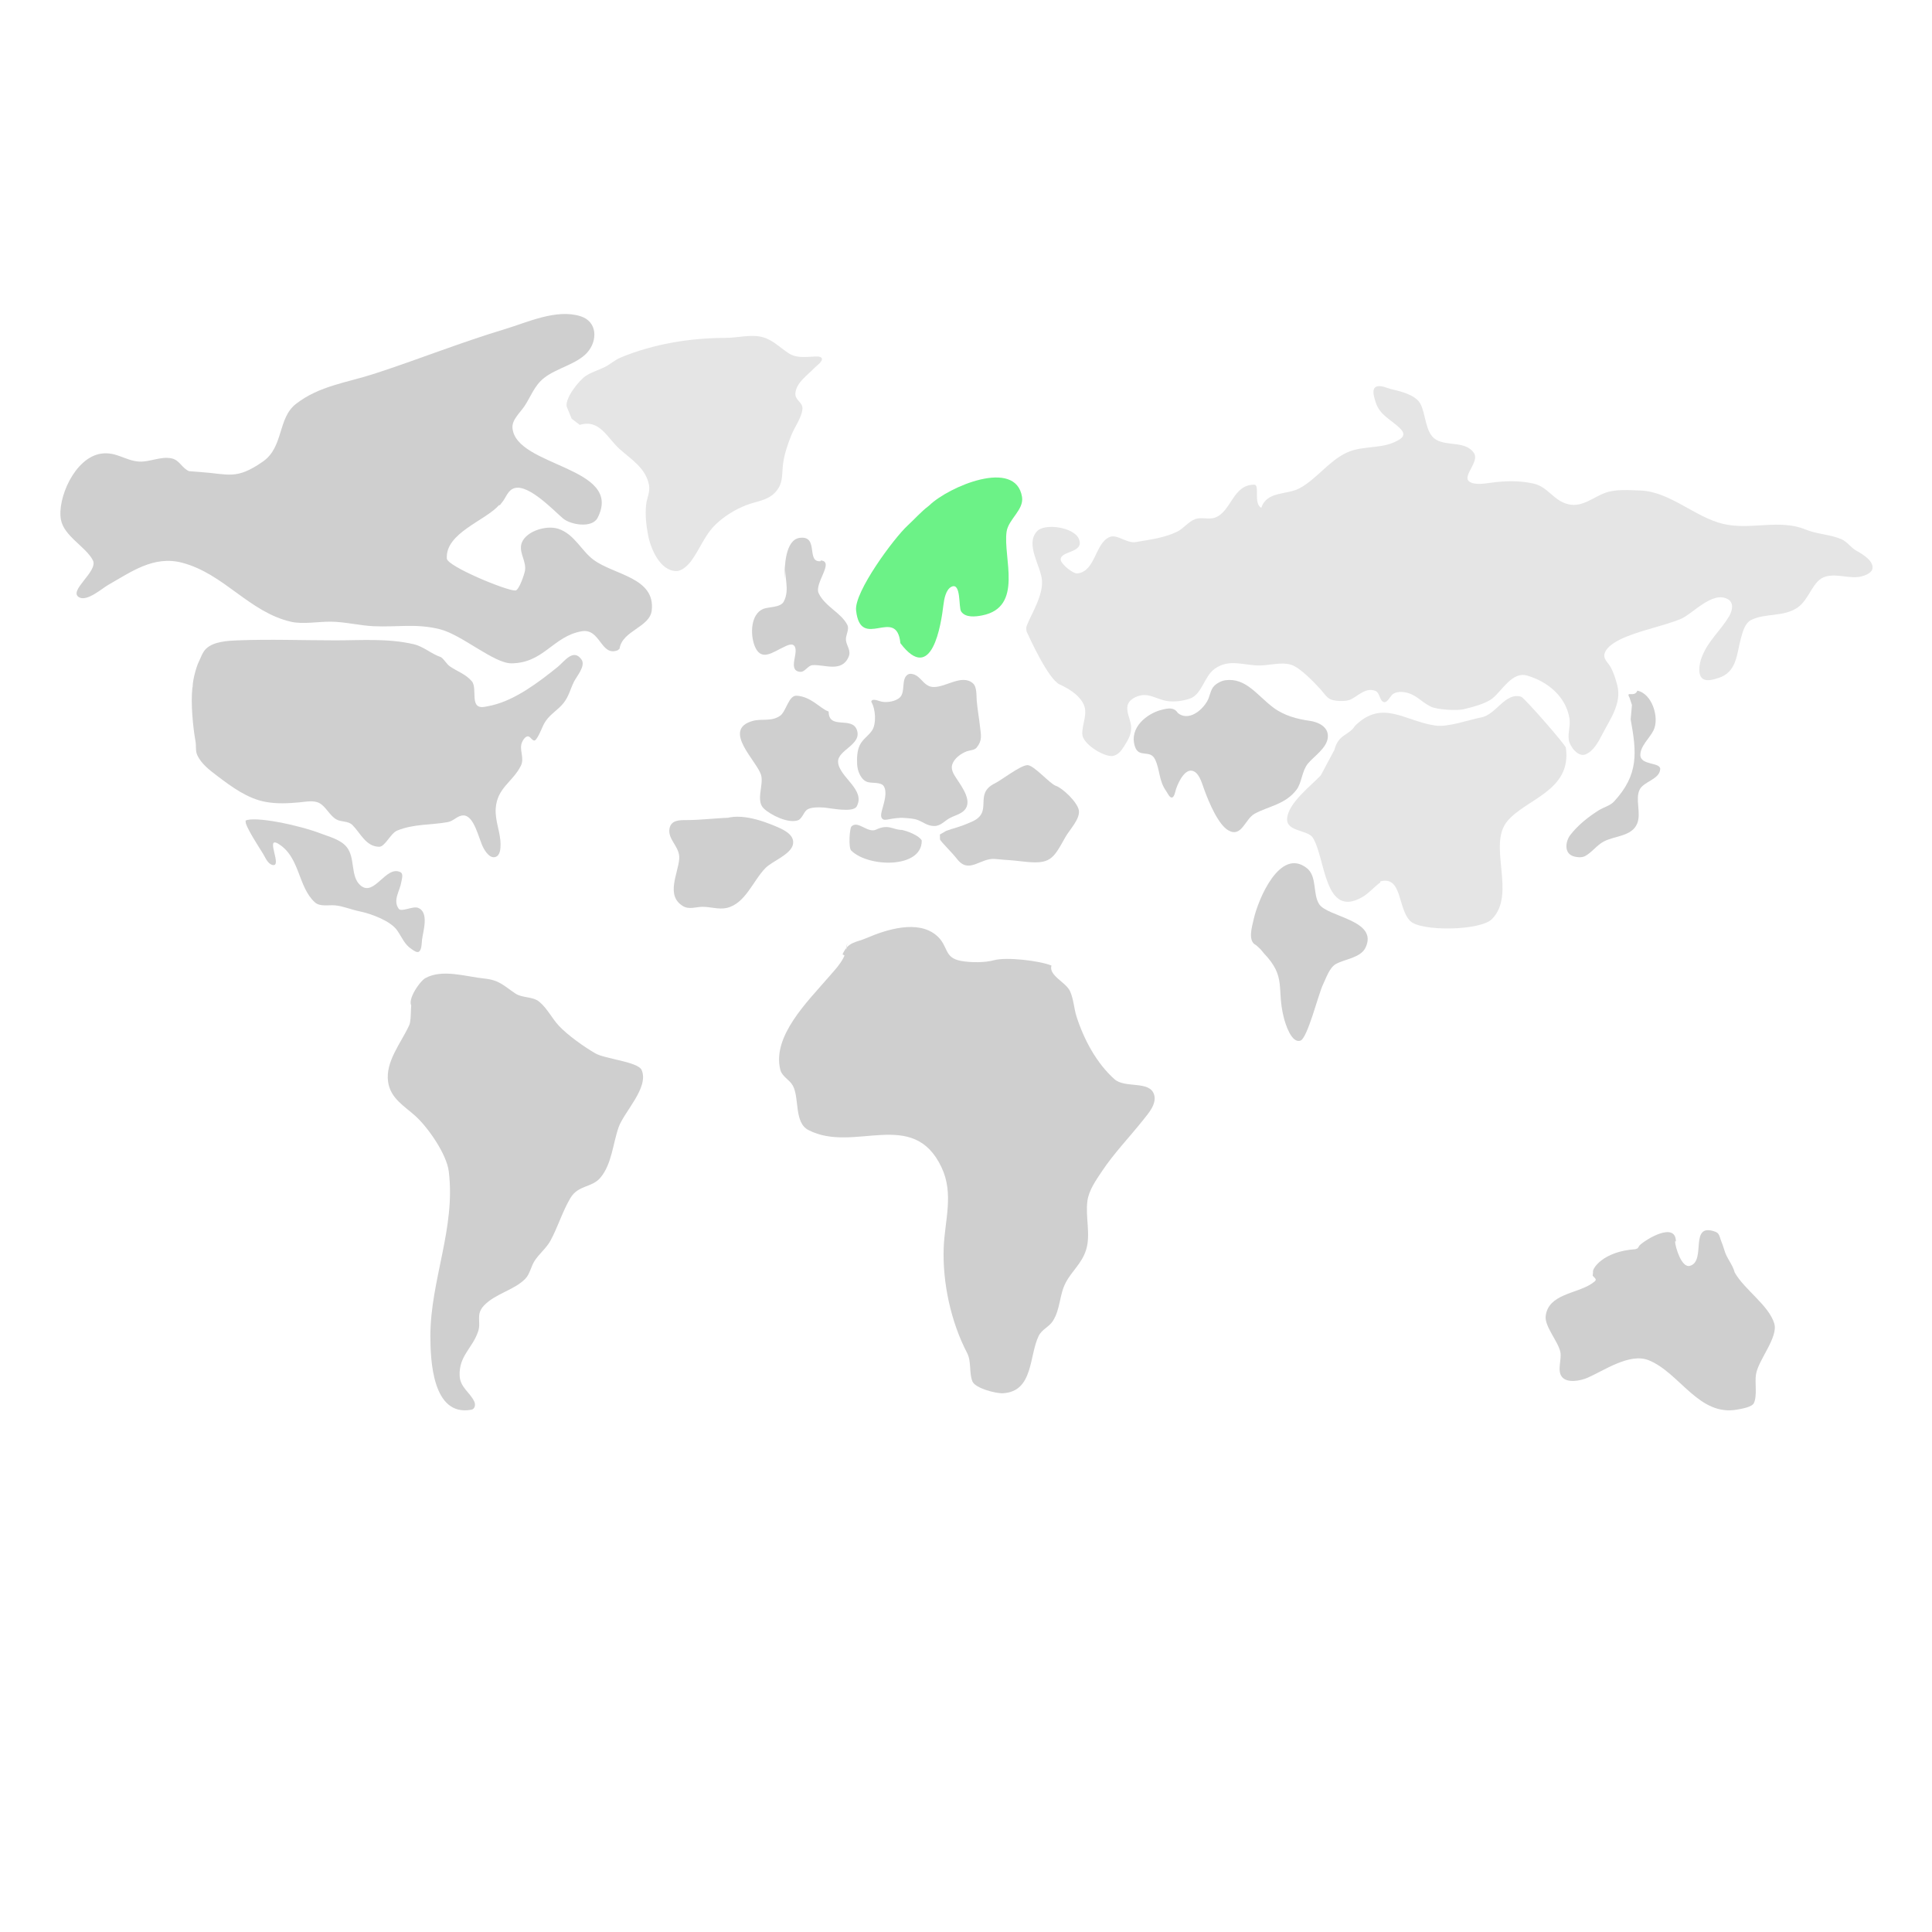 <?xml version="1.0" encoding="utf-8"?>
<svg viewBox="0 0 800 800" xmlns="http://www.w3.org/2000/svg" xmlns:xlink="http://www.w3.org/1999/xlink">
  <g id="g-1" transform="matrix(0.96, 0, 0, 0.96, 14.332, 95.611)">
    <a id="a-1" transform="matrix(1, 0, 0, 1, -6.419, 1.971)" xlink:href="/de">
      <g id="g-2" style="color:blue;">
        <path id="path-1" d="M 367.255 201.071 C 369.142 204.048 369.64 210.625 367.566 213.616 C 365.957 215.935 363.592 217.226 362.309 219.91 C 361.124 222.389 361.078 225.506 361.206 228.184 C 361.341 230.998 362.861 235.084 365.988 235.829 C 367.797 236.26 371.545 235.769 372.655 237.502 C 374.294 240.061 372.862 244.404 372.171 247.004 C 371.869 248.138 371.132 250.223 371.833 251.314 C 372.495 252.344 373.694 252.019 374.698 251.846 C 376.858 251.475 379.281 251.059 381.478 251.233 C 383.344 251.381 385.574 251.453 387.315 252.119 C 389.891 253.104 391.467 254.685 394.441 254.719 C 397.179 254.75 398.84 252.6 400.972 251.397 C 402.763 250.387 404.993 249.858 406.648 248.627 C 411.768 244.82 406.493 237.976 403.871 233.953 C 402.78 232.28 401.553 230.266 402.216 228.198 C 403.056 225.579 405.982 223.414 408.55 222.481 C 409.828 222.018 411.823 222.035 412.72 220.927 C 415.312 217.727 414.608 215.535 414.199 211.83 C 413.788 208.111 413.104 204.359 412.783 200.643 C 412.593 198.448 412.959 194.648 411.024 193.06 C 406.174 189.081 399.025 195.214 393.76 194.738 C 390.51 194.444 389.343 191.59 386.956 189.963 C 386.016 189.322 384.183 188.697 383.101 189.36 C 380.008 191.255 382.202 196.869 379.601 199.296 C 377.799 200.977 374.24 201.543 371.874 201.103 C 370.639 200.874 368.949 199.961 367.683 200.408" style="fill: rgb(207, 207, 207);"/>
      </g>
    </a>
    <a id="a-2" transform="matrix(1, 0, 0, 1, -4.366, -1.871)" xlink:href="/au">
      <g id="g-2">
        <path id="path-2" d="M 394.843 262.218 L 397.627 260.614 C 401.197 259.311 402.426 259.405 408.558 256.74 C 418.279 252.515 409.062 244.832 418.551 240.168 C 421.44 238.748 429.365 232.504 432.539 232.302 C 435.248 232.13 442.293 240.367 444.802 241.199 C 447.782 242.186 454.026 248.158 454.75 251.662 C 455.524 255.409 450.752 260.161 448.977 263.34 C 443.602 272.969 442.529 275.249 430.732 273.876 C 423.543 273.038 425.785 273.483 418.727 272.783 C 412.313 272.147 407.489 279.476 402.3 272.86 C 399.888 269.785 395.557 265.654 394.889 264.381" style="fill: rgb(207, 207, 207);"/>
      </g>
    </a>
    <a id="a-3" xlink:href="/us">
      <g id="g-2">
        <path id="path-3" d="M 68.044 197.189 C 67.318 203.696 68.256 213.793 69.404 220.215 C 69.748 222.139 69.321 224.225 70.13 226.039 C 71.839 229.869 75.623 232.702 78.78 235.093 C 85.011 239.813 91.777 244.82 99.532 246.27 C 104.418 247.184 109.282 246.938 114.201 246.491 C 116.813 246.254 120.39 245.461 122.842 246.815 C 125.69 248.387 127.182 252.042 129.999 253.754 C 132.247 255.12 135.22 254.361 137.121 256.297 C 140.62 259.861 142.916 265.563 148.621 265.649 C 151.105 265.686 153.588 259.83 156.302 258.7 C 163.462 255.719 170.814 256.355 178.252 254.996 C 180.682 254.552 182.399 252.173 184.859 252.123 C 189.671 252.026 191.55 262.304 193.543 266.052 C 194.473 267.8 196.464 270.836 198.821 270.029 C 200.841 269.337 200.977 266.434 200.977 264.658 C 200.977 259.311 198.48 254.416 198.902 248.964 C 199.586 240.119 206.3 237.65 209.747 230.674 C 211.421 227.286 208.862 223.804 210.236 220.555 C 210.672 219.526 211.902 217.621 213.144 218.084 C 214.15 218.458 215.123 220.793 216.247 219.365 C 218.168 216.923 218.825 213.639 220.653 211.121 C 222.808 208.153 225.917 206.472 228.165 203.621 C 230.401 200.785 231.069 197.677 232.618 194.499 C 233.738 192.2 237.825 187.657 235.896 184.893 C 232.381 179.856 228.404 185.819 225.665 188.03 C 217.561 194.572 207.532 202.21 197.369 204.625 C 196.347 204.868 195.322 205.055 194.293 205.251 C 187.151 206.614 191.295 197.38 188.545 194.205 C 185.883 191.132 182.376 190.059 179.226 187.906 C 177.643 186.825 176.852 185.017 175.302 183.862 C 171.123 182.506 167.839 179.269 163.447 178.257 C 152.308 175.691 141.134 176.609 129.881 176.609 C 115.662 176.609 101.631 176.06 87.392 176.62 C 83.299 176.781 77.195 177.119 73.998 180.185 C 72.345 181.771 71.703 184.082 70.712 186.081 C 69.978 187.564 68.255 192.943 68.155 196.674" style="fill: rgb(207, 207, 207);"/>
      </g>
    </a>
    <a id="a-4" xlink:href="mex">
      <g id="g-2">
        <path id="path-4" d="M 91.112 255.579 C 92.216 258.836 96.725 265.738 98.535 268.653 C 99.523 270.245 100.522 273.03 102.649 273.498 C 107.079 274.471 99.214 260.768 105.141 264.373 C 114.52 270.077 113.506 282.876 120.865 289.588 C 123.122 291.647 126.851 290.655 129.636 290.919 C 133.093 291.247 136.661 292.792 140.119 293.485 C 145.007 294.465 153.459 297.557 156.365 301.689 C 158.379 304.552 159.51 307.776 162.558 309.753 C 163.338 310.258 164.987 311.643 165.912 310.791 C 167.014 309.775 166.94 307.189 167.097 305.825 C 167.519 302.157 170.337 293.822 165.332 291.97 C 163.106 291.147 158.186 293.935 157.061 292.395 C 154.38 288.729 157.581 284.65 158.145 280.961 C 158.328 279.77 159.244 277.295 157.746 276.576 C 151.51 273.585 146.56 287.287 140.656 282.388 C 136.031 278.551 138.484 270.398 134.542 265.672 C 131.906 262.511 127.08 261.32 123.354 259.897 C 113.807 256.25 94.954 252.36 90.977 254.365" style="fill: rgb(207, 207, 207);"/>
      </g>
    </a>
    <a id="a-5" xlink:href="/bra">
      <g id="g-2">
        <path id="path-5" d="M163.734,329.877 C161.563,331.593,162.91,339.687,161.559,342.653 C158.12,350.201,151.19,358.32,152.474,367.083 C153.531,374.289,159.653,377.571,164.338,381.855 C169.802,386.852,177.703,398.225,178.632,405.62 C181.698,430.039,170.709,452.682,170.709,476.648 C170.709,487.083,171.609,511.551,188.367,508.463 C189.992,508.163,190.25,506.214,189.64,504.924 C187.745,500.919,183.536,498.819,183.33,493.788 C182.98,485.229,188.849,481.976,191.295,474.725 C192.731,470.467,190.107,467.472,193.815,463.54 C198.692,458.369,206.922,456.869,211.654,451.98 C213.634,449.935,214.109,446.677,215.654,444.265 C217.675,441.11,220.742,438.801,222.532,435.498 C225.76,429.544,227.602,423.105,231.08,417.201 C234.461,411.461,240.331,412.777,244.047,408.376 C248.983,402.532,249.427,393.605,251.912,386.597 C254.286,379.902,265.066,369.56,261.845,361.962 C260.321,358.368,246.028,357.186,241.812,354.734 C236.993,351.932,229.861,346.886,226.097,342.822 C223.093,339.58,221.125,335.343,217.703,332.52 C214.724,330.063,210.486,331.023,207.348,328.924 C202.252,325.516,200.463,323.139,193.941,322.474 C185.99,321.663,175.934,318.247,168.528,322.304 C166.045,323.663,159.432,333.245,163.465,334.974" style="fill: rgb(207, 207, 207);"/>
      </g>
    </a>
    <a id="a-6" transform="matrix(1, 0, 0, 1, 2.495, 19.335)" xlink:href="/zaf">
      <g id="g-2">
        <path id="path-6" d="M 347.688 289.839 C 347.688 289.839 347.973 287.843 347.973 287.843 C 347.943 294.362 343.445 298.494 339.533 303.047 C 331.031 312.941 315.574 327.991 319.131 342.408 C 319.904 345.539 323.083 346.666 324.56 349.362 C 327.465 354.666 325.024 365.271 331.28 368.501 C 351.02 378.694 376.406 358.58 388.695 384.593 C 394.11 396.055 390.059 407.51 389.624 419.243 C 389.066 434.278 392.716 451.236 399.718 464.657 C 401.652 468.364 400.499 473.012 401.982 476.854 C 403.148 479.876 412.175 482.193 415.193 482.021 C 428.363 481.269 426.419 465.873 430.567 457.349 C 432.003 454.399 435.005 453.504 436.696 450.875 C 439.995 445.744 439.479 439.612 442.234 434.362 C 445.003 429.083 449.208 426.101 451.066 420.09 C 453.081 413.573 450.68 405.795 451.613 399.065 C 452.261 394.392 455.279 390.192 457.818 386.368 C 463.03 378.518 469.739 371.598 475.605 364.216 C 477.887 361.344 481.606 357.262 480.375 353.222 C 478.484 347.013 467.862 350.647 463.282 346.56 C 455.485 339.605 450.094 329.403 446.939 319.6 C 445.798 316.053 445.667 311.999 444.113 308.603 C 442.321 304.686 434.823 301.881 436.092 297.539 C 431.039 295.454 416.712 293.774 411.418 295.224 C 407.383 296.33 401.399 296.309 397.087 295.538 C 389.457 294.174 391.877 289.014 386.397 284.454 C 378.363 277.767 365.06 281.945 356.425 285.647 C 351.375 287.811 348.572 287.144 345.977 292.691 C 345.977 292.691 347.403 293.547 347.403 293.547" style="fill: rgb(207, 207, 207);"/>
      </g>
    </a>
    <a id="a-7" xlink:href="/aus">
      <g id="g-2">
        <path id="path-7" d="M 672.046 450.674 C 673.748 452.386 674.008 452.434 671.671 454.041 C 665.258 458.45 652.894 458.474 651.771 468.076 C 651.258 472.467 657.007 478.822 658.075 483.434 C 658.824 486.669 656.611 491.39 658.705 494.201 C 660.955 497.22 666.949 495.926 669.763 494.71 C 676.734 491.698 687.936 483.845 696.113 487.084 C 709.565 492.413 717.774 511.493 734.466 508.391 C 736.233 508.063 740.781 507.349 741.591 505.578 C 743.105 502.268 741.892 496.791 742.497 493.143 C 743.528 486.928 752.15 477.225 750.373 471.284 C 748.021 463.42 737.473 456.674 733.312 449.284 C 732.459 445.858 729.766 443.094 728.834 439.583 L 728.254 437.789 L 727.227 435.031 L 726.9 433.975 L 726.596 433.239 L 726.251 432.636 L 725.809 432.153 L 725.103 431.747 C 713.276 427.324 721.32 444.412 713.959 446.405 C 710.361 447.379 707.677 438.312 707.566 435.851 L 707.939 435.851 C 707.8 427.244 695.123 434.835 692.277 437.566 L 691.455 438.851 L 690.473 439.224 C 676.478 440.161 671.708 447.691 672.208 449.084" style="fill: rgb(207, 207, 207);"/>
      </g>
    </a>
    <a id="a-8" xlink:href="/grl">
      <g id="g-2">
        <path id="path-8" d="M 231.646 81.002 L 235.154 83.675 C 243.815 81.058 246.897 89.286 252.461 94.213 C 257.523 98.695 263.688 102.425 265.021 109.685 C 265.554 112.586 264.052 115.312 263.762 118.149 C 263.307 122.591 263.781 126.679 264.578 131.044 C 265.646 136.89 269.646 146.608 276.742 146.729 C 279.299 146.773 281.899 144.149 283.309 142.21 C 287.091 137.011 289.004 131.241 293.752 126.625 C 297.409 123.07 302.272 120.101 307.016 118.262 C 311.139 116.664 315.921 116.355 319.177 113.055 C 323.183 108.995 322.15 105.103 322.9 99.985 C 323.492 95.943 324.941 91.727 326.47 87.947 C 327.837 84.564 330.95 80.38 331.196 76.736 C 331.396 73.759 327.678 73.074 328.178 69.661 C 328.844 65.117 333.594 62.087 336.489 58.986 C 337.213 58.211 340.103 56.241 339.549 54.975 C 339.057 53.851 336.561 54.208 335.602 54.247 C 332.089 54.389 328.469 54.85 325.33 52.83 C 321.61 50.437 318.458 47.038 314.105 45.848 C 309.028 44.459 303.224 46.153 298.023 46.149 C 282.968 46.138 266.774 48.755 252.66 54.677 C 250.254 55.686 248.251 57.563 245.921 58.729 C 243.189 60.097 240.328 60.828 237.765 62.527 C 234.847 64.461 228.873 71.899 229.482 75.709" style="fill: rgb(229, 229, 229);"/>
        <path style="stroke: rgb(0, 0, 0); paint-order: stroke markers; stroke-width: 0px; fill: rgb(207, 207, 207);" d="M 374.177 258.386 C 370.154 258.386 368.394 255.664 362.958 258.242 C 359.356 259.951 355.12 254.078 352.319 256.88 C 351.521 257.677 350.985 266.035 352.203 267.252 C 359.548 274.597 382.652 275.121 382.652 263.064 C 382.554 262.007 379.053 259.55 374.177 258.386 Z"/>
      </g>
    </a>
    <a id="a-9" xlink:href="/rus">
      <g id="g-2">
        <path id="path-9" d="M 427.869 172.785 C 429.218 175.667 437.198 193.322 442.114 195.613 C 445.817 197.339 449.8 199.633 452.085 203.431 C 454.698 207.774 451.799 212.404 451.887 216.97 C 451.968 221.212 460.674 226.542 464.495 226.513 C 467.037 226.494 468.77 224.185 469.968 222.249 C 471.661 219.511 473.146 217.143 472.971 213.834 C 472.75 209.672 468.461 204.348 474.516 201.265 C 479.852 198.548 483.175 201.79 488.175 202.724 C 491.304 203.309 495.282 202.781 498.255 201.757 C 503.536 199.939 504.382 192.275 508.916 188.953 C 515.407 184.199 521.911 187.685 529.021 187.433 C 533.137 187.287 537.95 185.886 541.978 187.14 C 545.881 188.355 551.874 194.709 554.668 197.745 C 556.33 199.55 557.459 201.859 560.089 202.416 C 562.251 202.874 565.832 203.044 567.835 202.028 C 571.055 200.395 574.262 196.78 578.344 198.417 C 580.303 199.203 580.074 202.748 582.009 203.246 C 583.353 203.593 584.693 200.948 585.47 200.143 C 586.694 198.875 588.998 198.711 590.658 198.954 C 595.867 199.718 597.851 203.084 602.251 205.212 C 604.966 206.526 613.455 207.035 616.408 206.315 C 620.176 205.396 625.848 204.005 628.9 201.57 C 632.853 198.414 637.311 189.994 643.65 191.777 C 652.535 194.275 660.539 200.835 662.037 210.344 C 662.517 213.397 661.299 216.449 661.738 219.536 C 662.134 222.319 665.71 227.073 668.926 225.813 C 672.356 224.469 674.647 220.169 676.212 217.1 C 679.538 210.58 684.673 203.83 682.648 195.932 C 681.986 193.349 680.928 190.021 679.541 187.745 C 678.44 185.937 676.432 184.54 677.232 182.118 C 678.313 178.847 683.227 176.414 686.112 175.218 C 693.916 171.985 702.064 170.543 709.818 167.475 C 715.135 165.372 723.672 155.009 730.424 158.904 C 733.2 160.505 732.142 164.114 730.864 166.265 C 726.999 172.768 721.552 176.993 718.918 184.357 C 718.1 186.642 717.092 191.888 719.808 193.352 C 721.635 194.336 724.3 193.443 726.13 192.891 C 734.389 190.4 734.133 182.308 736.014 175.585 C 736.765 172.903 737.717 169.115 740.455 167.792 C 746.769 164.74 754.319 166.62 760.43 162.454 C 765.61 158.922 766.898 150.564 772.618 149.061 C 777.753 147.711 782.892 150.207 787.826 149.068 C 789.412 148.702 792.143 147.672 792.644 145.957 C 793.648 142.516 788.34 139.338 785.897 138.019 C 783.41 136.677 781.945 134.109 779.317 132.977 C 774.431 130.872 768.893 130.878 763.799 128.774 C 752.667 124.176 740.168 129.141 728.457 126.414 C 716.206 123.561 705.286 112.335 692.472 111.977 C 687.745 111.844 682.206 111.326 677.673 112.906 C 672.393 114.746 667.644 119.315 661.631 117.929 C 655.018 116.404 652.929 110.336 646.278 108.931 C 640.109 107.629 634.497 107.801 628.295 108.601 C 625.717 108.933 621.058 109.809 618.793 108.096 C 615.657 105.725 623.414 99.543 620.794 95.742 C 617.162 90.475 609.318 93.013 604.366 89.978 C 599.787 87.17 600.093 78.815 597.681 74.489 C 595.611 70.774 589.391 69.22 585.532 68.359 C 583.59 67.926 580.337 66.163 578.414 67.352 C 576.583 68.483 577.936 72.268 578.415 73.817 C 580.174 79.511 584.913 81.251 588.902 85.119 C 590.561 86.727 591.13 88.325 589.003 89.76 C 581.976 94.501 573.213 92.216 565.894 95.665 C 558.169 99.306 552.97 107.018 545.667 110.984 C 540.141 113.986 531.494 112.133 529.129 119.424 C 525.57 117.655 528.604 109.516 526.104 109.476 C 516.898 109.325 516.215 120.977 509.281 123.618 C 506.52 124.67 503.343 123.322 500.642 124.3 C 497.674 125.374 495.682 128.319 492.833 129.722 C 487.333 132.432 481.019 133.158 474.999 134.206 C 471.033 134.897 466.991 130.696 463.73 132.026 C 457.354 134.628 457.654 146.881 449.774 147.749 C 447.95 147.951 442.818 143.75 442.591 141.947 C 442.076 137.849 453.158 139.107 450.371 132.752 C 448.196 127.795 435.612 125.9 432.296 129.628 C 427.175 135.387 434.1 144.537 434.52 150.869 C 435.027 158.514 428.013 168.161 427.698 171.394" style="fill: rgb(229, 229, 229);"/>
      </g>
    </a>
    <a id="a-10" transform="matrix(1, 0, 0, 1, -6.861, -1.247)" xlink:href="/swe">
      <g id="g-2">
        <path id="path-10" d="M 392.327 120.014 C 389.343 122.247 386.29 125.692 383.407 128.346 C 377.489 133.79 360.349 156.978 361.187 164.893 C 363.086 182.842 378.632 162.723 380.31 179.093 C 393.955 197.125 397.861 170.932 398.879 162.467 C 399.164 160.095 399.897 155.922 402.319 154.745 C 406.57 152.681 405.341 163.653 406.496 165.386 C 408.361 168.184 412.691 167.653 415.508 167.108 C 433.635 163.604 424.466 142.066 426.11 130.966 C 426.901 125.616 433.659 121.521 432.767 115.992 C 430.05 99.14 401.071 111.581 392.787 119.632" style="fill: rgb(108, 242, 135);"/>
      </g>
    </a>
    <a id="a-11" xlink:href="/ukr">
      <g id="g-2">
        <path id="path-11" d="M493.805,209.613 C492.451,204.932,488.849,205.83,485.616,206.707 C480.247,208.165,471.922,213.967,474.588,222.35 C476.251,227.579,481.104,223.505,483.258,227.911 C485.441,232.377,484.845,237.089,488.04,241.569 C488.624,242.387,489.526,244.551,490.569,244.399 C491.667,244.24,492.002,241.713,492.35,240.699 C493.532,237.253,496.733,230.798,500.524,233.404 C502.66,234.872,503.647,238.669,504.593,241.236 C506.529,246.49,510.562,256.203,514.996,258.628 C520.693,261.746,522.043,253.667,526.286,251.365 C532.243,248.133,539.518,247.366,544.284,241.063 C546.648,237.937,546.548,233.106,549.148,229.844 C551.597,226.772,557.453,223.114,557.818,218.375 C558.186,213.608,553.106,211.766,550.223,211.36 C544.733,210.589,539.038,209.169,534.233,205.556 C527.252,200.305,522.44,192.592,513.551,193.823 C511.989,194.039,509.974,195.053,508.751,196.299 C507.108,197.972,506.953,200.889,505.737,202.928 C502.187,208.881,494.914,212.41,491.166,205.42" style="fill: rgb(207, 207, 207);"/>
      </g>
    </a>
    <a id="a-12" transform="matrix(1, 0, 0, 1, -10.262, 0.459)" xlink:href="/fr">
      <g id="g-2">
        <path id="path-12" d="M 352.531 206.758 C 349.26 205.656 345.063 200.296 338.869 200.029 C 335.477 199.883 334.368 206.968 331.79 208.708 C 327.858 211.362 324.023 209.753 319.875 210.943 C 306.546 214.768 321.982 228.327 323.629 234.323 C 324.801 238.586 321.177 245.342 324.832 248.732 C 327.909 251.586 335.4 255.25 339.519 253.762 C 341.233 253.143 341.902 250.455 343.306 249.299 C 344.887 247.997 348.834 248.129 350.776 248.276 C 353.526 248.485 363.291 250.634 364.852 247.781 C 368.827 240.514 357.236 235.151 356.828 228.648 C 356.498 223.395 367.374 221.173 364.892 214.677 C 362.663 208.844 352.812 214.806 352.761 206.916" style="fill: rgb(207, 207, 207);"/>
      </g>
    </a>
    <a id="a-13" transform="matrix(1, 0, 0, 1, -9.448, -2.038)" xlink:href="/sp">
      <g id="g-2">
        <path id="path-13" d="M311.304,256.532 C311.304,256.532,311.653,255.108,311.653,255.108 C304.51,255.108,297.578,256.176,290.442,256.176 C287.586,256.176,284.104,256.169,283.333,259.638 C282.257,264.477,287.854,267.622,287.498,272.775 C287.054,279.224,281.522,288.619,289.023,293.229 C291.767,294.915,294.629,293.589,297.551,293.578 C300.895,293.565,304.602,294.81,307.897,294.083 C316.013,292.291,319.329,282.264,324.714,276.829 C327.663,273.852,335.677,271.011,336.556,266.619 C337.364,262.576,332.628,260.378,329.78,259.143 C323.112,256.252,312.156,252.389,305.01,256.532" style="fill: rgb(207, 207, 207);"/>
      </g>
    </a>
    <a id="a-14" xlink:href="/ind">
      <g id="g-2">
        <path id="path-14" d="M 528.773 309.84 C 528.773 309.84 530.228 311.597 530.228 311.597 C 540.115 321.922 535.581 326.576 538.818 339.354 C 539.494 342.026 542.117 350.569 545.992 349.261 C 549.054 348.227 553.739 329.154 555.715 325.088 C 557.05 322.342 558.495 317.769 561.289 316.211 C 565.115 314.077 571.948 313.558 574.059 309.161 C 579.8 297.206 557.605 295.988 554.048 290.366 C 551.239 285.926 553.247 278.409 548.756 274.864 C 537.197 265.739 527.739 288.267 525.808 296.968 C 525.097 300.168 523.13 306.388 526.885 308.104" style="fill: rgb(207, 207, 207);"/>
      </g>
    </a>
    <a id="a-15" xlink:href="/jap">
      <g id="g-2">
        <path id="path-15" d="M 688.982 204.489 C 688.982 204.489 688.432 210.685 688.432 210.685 C 691.007 224.926 692.016 234.493 681.226 246.152 C 679.575 247.936 676.799 248.578 674.762 249.853 C 670.189 252.715 665.713 256.275 662.401 260.551 C 660.45 263.07 659.513 268.148 663.445 269.634 C 664.931 270.196 667.288 270.451 668.735 269.677 C 671.751 268.063 673.73 265.024 676.82 263.378 C 681.44 260.916 688.907 261.216 691.223 255.673 C 693.097 251.186 690.222 244.973 692.359 240.9 C 694.182 237.426 700.841 236.605 701.172 232.193 C 701.403 229.099 692.71 230.629 692.609 226.118 C 692.522 222.22 696.737 218.672 698.322 215.356 C 700.897 209.967 697.7 199.611 691.319 198.307 C 690.111 201.455 686.141 198.135 687.935 201.328" style="fill: rgb(207, 207, 207);"/>
      </g>
    </a>
    <a id="a-16" xlink:href="/can">
      <g id="g-2">
        <path id="path-16" d="M 66.621 103.631 C 63.537 102.366 62.555 98.841 59.097 98.119 C 54.33 97.124 49.796 99.745 45.085 99.495 C 39.284 99.186 35.171 95.106 28.688 96.074 C 17.163 97.794 9.634 115.73 11.365 124.627 C 12.749 131.74 22.086 136.225 25.123 142.07 C 27.587 146.812 14.372 155.227 19.153 158.023 C 22.608 160.044 29.127 154.165 31.859 152.629 C 41.387 147.27 51.284 139.83 63.729 143.152 C 81.793 147.974 92.406 164.317 110.457 168.562 C 115.639 169.78 122.304 168.513 127.678 168.551 C 133.823 168.594 140.077 170.228 146.284 170.514 C 156.495 170.986 164.491 169.228 174.864 171.83 C 184.284 174.193 198.131 186.557 205.636 186.518 C 219.599 186.446 223.639 174.824 235.96 172.696 C 244.112 171.289 244.187 183.818 251.554 180.867 L 252.308 180.201 C 253.47 172.358 265.377 171.023 266.192 163.669 C 267.772 149.403 249.838 148.44 240.99 141.796 C 235.764 137.87 232.796 130.784 225.913 128.504 C 220.4 126.678 210.772 129.879 209.841 135.619 C 209.237 139.342 212.149 142.693 211.509 146.569 C 211.291 147.883 209.015 155.009 207.373 155.111 C 203.785 155.334 178.019 144.705 177.807 141.331 C 177.113 130.312 194.341 125.054 200.33 118.279 L 200.707 118.279 L 201.46 117.281 C 203.336 115.269 203.984 111.667 207.207 110.901 C 213.417 109.426 224.003 120.734 227.969 124.068 C 231.188 126.773 240.469 128.375 242.842 123.751 C 254.212 101.595 207.634 101.877 206.122 85.038 C 205.805 81.511 209.338 78.482 211.227 75.69 C 214.061 71.502 215.468 66.78 219.788 63.398 C 225.18 59.176 233.823 57.474 238.311 52.527 C 242.872 47.498 242.901 39.118 235.42 36.788 C 224.959 33.531 212.453 39.481 202.875 42.36 C 183.894 48.066 165.564 55.409 146.75 61.545 C 134.556 65.522 122.871 66.759 112.736 74.614 C 104.762 80.794 107.506 93.207 98.466 99.497 C 86.882 107.557 83.726 104.841 71.522 104.011" style="fill: rgb(207, 207, 207);"/>
      </g>
    </a>
    <a id="a-17" xlink:href="/ch">
      <g id="g-2">
        <path id="path-17" d="M 554.795 234.8 C 550.909 239.039 540.839 246.579 540.256 253.337 C 539.744 259.283 549.165 258.198 551.381 261.806 C 556.877 270.757 556.239 296.749 572.639 287.371 C 575.513 285.727 577.753 282.978 580.454 281.016 L 580.454 280.574 C 589.964 278.093 587.853 292.139 593.319 297.646 C 597.922 302.282 623.602 301.904 628.604 296.829 C 639.292 285.984 626.605 264.983 635.193 254.641 C 643.292 244.89 663.105 241.552 660.479 222.908 C 660.302 221.653 642.614 201.398 641.221 200.954 C 634.385 198.777 630.407 208.629 624.039 209.836 C 618.318 210.921 609.764 214.153 604.201 213.365 C 590.947 211.488 581.366 201.814 569.524 213.488 C 566.76 217.81 562.46 216.937 560.642 223.84" style="fill: rgb(229, 229, 229);"/>
      </g>
    </a>
    <a id="a-18" transform="matrix(1, 0, 0, 1, 11.85, -8.108)" xlink:href="/gb">
      <g id="g-2">
        <path id="path-18" d="M312.113,151.181 C311.051,156.797,314.195,162.646,311.234,168.066 C309.832,170.632,304.7,170.212,302.425,171.155 C297.078,173.371,296.719,181.952,298.719,187.095 C301.413,194.025,306.528,189.823,310.833,187.836 C312.017,187.289,314.433,185.837,315.618,186.889 C318.36,189.323,312.598,197.581,318.191,198.288 C320.43,198.571,321.579,195.586,323.667,195.417 C328.749,195.005,336.262,198.79,339.257,191.821 C340.418,189.118,338.443,187.256,338.117,184.762 C337.82,182.496,339.744,180.093,338.674,178.004 C335.994,172.773,329.114,170.171,326.351,164.422 C324.294,160.141,333.39,150.632,327.193,150.26 C327.193,150.26,327.193,150.567,327.193,150.567 C320.78,151.28,326.603,139.45,318.209,140.5 C311.901,141.289,311.584,152.859,311.584,158.236" style="fill: rgb(207, 207, 207);"/>
      </g>
    </a>
  </g>
</svg>
